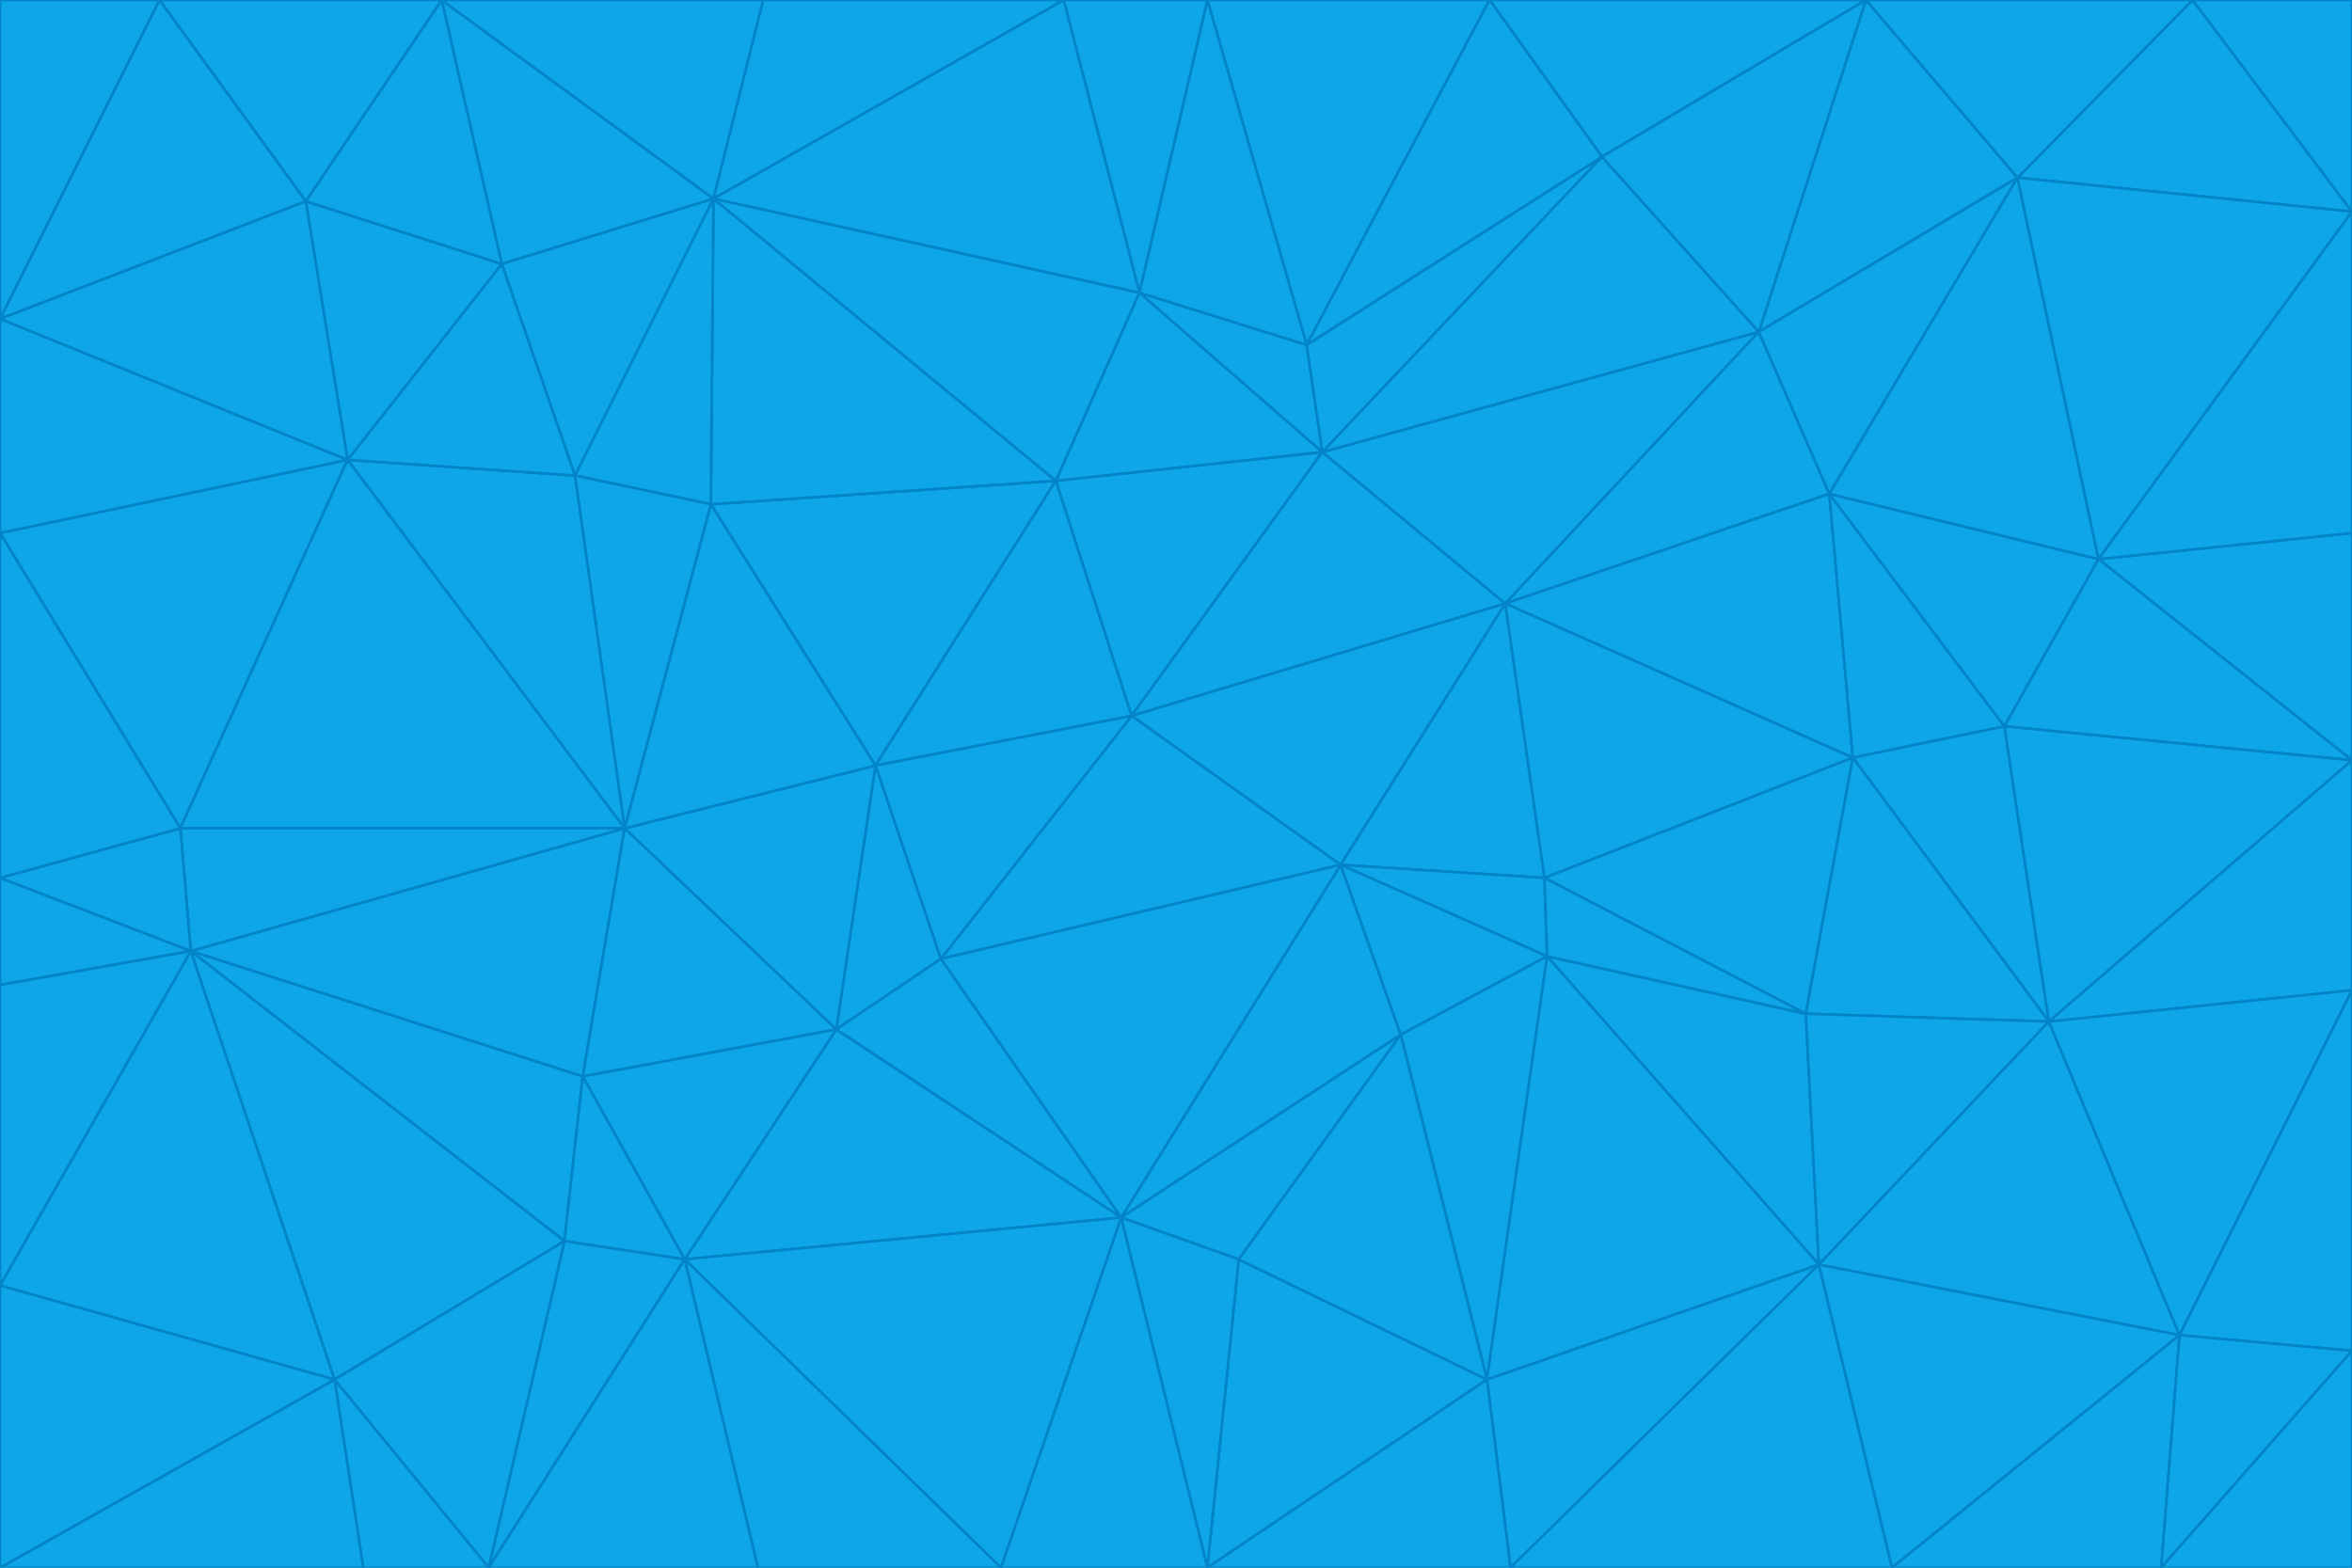 <svg id="visual" viewBox="0 0 900 600" width="900" height="600" xmlns="http://www.w3.org/2000/svg" xmlns:xlink="http://www.w3.org/1999/xlink" version="1.1"><g stroke-width="1" stroke-linejoin="bevel"><path d="M433 274L506 173L404 184Z" fill="#0ea5e9" stroke="#0284c7"></path><path d="M506 173L436 112L404 184Z" fill="#0ea5e9" stroke="#0284c7"></path><path d="M500 132L436 112L506 173Z" fill="#0ea5e9" stroke="#0284c7"></path><path d="M433 274L576 231L506 173Z" fill="#0ea5e9" stroke="#0284c7"></path><path d="M506 173L613 60L500 132Z" fill="#0ea5e9" stroke="#0284c7"></path><path d="M433 274L513 331L576 231Z" fill="#0ea5e9" stroke="#0284c7"></path><path d="M272 193L335 293L404 184Z" fill="#0ea5e9" stroke="#0284c7"></path><path d="M404 184L335 293L433 274Z" fill="#0ea5e9" stroke="#0284c7"></path><path d="M433 274L360 367L513 331Z" fill="#0ea5e9" stroke="#0284c7"></path><path d="M513 331L591 336L576 231Z" fill="#0ea5e9" stroke="#0284c7"></path><path d="M335 293L360 367L433 274Z" fill="#0ea5e9" stroke="#0284c7"></path><path d="M513 331L592 366L591 336Z" fill="#0ea5e9" stroke="#0284c7"></path><path d="M273 76L272 193L404 184Z" fill="#0ea5e9" stroke="#0284c7"></path><path d="M335 293L320 394L360 367Z" fill="#0ea5e9" stroke="#0284c7"></path><path d="M429 466L536 396L513 331Z" fill="#0ea5e9" stroke="#0284c7"></path><path d="M536 396L592 366L513 331Z" fill="#0ea5e9" stroke="#0284c7"></path><path d="M570 0L462 0L500 132Z" fill="#0ea5e9" stroke="#0284c7"></path><path d="M500 132L462 0L436 112Z" fill="#0ea5e9" stroke="#0284c7"></path><path d="M436 112L273 76L404 184Z" fill="#0ea5e9" stroke="#0284c7"></path><path d="M673 127L506 173L576 231Z" fill="#0ea5e9" stroke="#0284c7"></path><path d="M673 127L613 60L506 173Z" fill="#0ea5e9" stroke="#0284c7"></path><path d="M673 127L576 231L700 189Z" fill="#0ea5e9" stroke="#0284c7"></path><path d="M462 0L407 0L436 112Z" fill="#0ea5e9" stroke="#0284c7"></path><path d="M239 317L320 394L335 293Z" fill="#0ea5e9" stroke="#0284c7"></path><path d="M360 367L429 466L513 331Z" fill="#0ea5e9" stroke="#0284c7"></path><path d="M700 189L576 231L709 290Z" fill="#0ea5e9" stroke="#0284c7"></path><path d="M407 0L273 76L436 112Z" fill="#0ea5e9" stroke="#0284c7"></path><path d="M273 76L220 182L272 193Z" fill="#0ea5e9" stroke="#0284c7"></path><path d="M272 193L239 317L335 293Z" fill="#0ea5e9" stroke="#0284c7"></path><path d="M220 182L239 317L272 193Z" fill="#0ea5e9" stroke="#0284c7"></path><path d="M709 290L576 231L591 336Z" fill="#0ea5e9" stroke="#0284c7"></path><path d="M714 0L570 0L613 60Z" fill="#0ea5e9" stroke="#0284c7"></path><path d="M613 60L570 0L500 132Z" fill="#0ea5e9" stroke="#0284c7"></path><path d="M320 394L429 466L360 367Z" fill="#0ea5e9" stroke="#0284c7"></path><path d="M696 484L691 388L592 366Z" fill="#0ea5e9" stroke="#0284c7"></path><path d="M691 388L709 290L591 336Z" fill="#0ea5e9" stroke="#0284c7"></path><path d="M429 466L474 482L536 396Z" fill="#0ea5e9" stroke="#0284c7"></path><path d="M592 366L691 388L591 336Z" fill="#0ea5e9" stroke="#0284c7"></path><path d="M407 0L292 0L273 76Z" fill="#0ea5e9" stroke="#0284c7"></path><path d="M273 76L192 101L220 182Z" fill="#0ea5e9" stroke="#0284c7"></path><path d="M569 528L592 366L536 396Z" fill="#0ea5e9" stroke="#0284c7"></path><path d="M169 0L192 101L273 76Z" fill="#0ea5e9" stroke="#0284c7"></path><path d="M73 364L223 412L239 317Z" fill="#0ea5e9" stroke="#0284c7"></path><path d="M239 317L223 412L320 394Z" fill="#0ea5e9" stroke="#0284c7"></path><path d="M320 394L262 482L429 466Z" fill="#0ea5e9" stroke="#0284c7"></path><path d="M462 600L569 528L474 482Z" fill="#0ea5e9" stroke="#0284c7"></path><path d="M133 176L239 317L220 182Z" fill="#0ea5e9" stroke="#0284c7"></path><path d="M709 290L767 278L700 189Z" fill="#0ea5e9" stroke="#0284c7"></path><path d="M772 68L714 0L673 127Z" fill="#0ea5e9" stroke="#0284c7"></path><path d="M784 391L767 278L709 290Z" fill="#0ea5e9" stroke="#0284c7"></path><path d="M192 101L133 176L220 182Z" fill="#0ea5e9" stroke="#0284c7"></path><path d="M462 600L474 482L429 466Z" fill="#0ea5e9" stroke="#0284c7"></path><path d="M474 482L569 528L536 396Z" fill="#0ea5e9" stroke="#0284c7"></path><path d="M223 412L262 482L320 394Z" fill="#0ea5e9" stroke="#0284c7"></path><path d="M772 68L673 127L700 189Z" fill="#0ea5e9" stroke="#0284c7"></path><path d="M673 127L714 0L613 60Z" fill="#0ea5e9" stroke="#0284c7"></path><path d="M767 278L803 214L700 189Z" fill="#0ea5e9" stroke="#0284c7"></path><path d="M803 214L772 68L700 189Z" fill="#0ea5e9" stroke="#0284c7"></path><path d="M73 364L216 475L223 412Z" fill="#0ea5e9" stroke="#0284c7"></path><path d="M223 412L216 475L262 482Z" fill="#0ea5e9" stroke="#0284c7"></path><path d="M569 528L696 484L592 366Z" fill="#0ea5e9" stroke="#0284c7"></path><path d="M691 388L784 391L709 290Z" fill="#0ea5e9" stroke="#0284c7"></path><path d="M900 291L900 204L803 214Z" fill="#0ea5e9" stroke="#0284c7"></path><path d="M192 101L117 77L133 176Z" fill="#0ea5e9" stroke="#0284c7"></path><path d="M292 0L169 0L273 76Z" fill="#0ea5e9" stroke="#0284c7"></path><path d="M696 484L784 391L691 388Z" fill="#0ea5e9" stroke="#0284c7"></path><path d="M169 0L117 77L192 101Z" fill="#0ea5e9" stroke="#0284c7"></path><path d="M383 600L462 600L429 466Z" fill="#0ea5e9" stroke="#0284c7"></path><path d="M569 528L578 600L696 484Z" fill="#0ea5e9" stroke="#0284c7"></path><path d="M383 600L429 466L262 482Z" fill="#0ea5e9" stroke="#0284c7"></path><path d="M290 600L383 600L262 482Z" fill="#0ea5e9" stroke="#0284c7"></path><path d="M462 600L578 600L569 528Z" fill="#0ea5e9" stroke="#0284c7"></path><path d="M0 204L69 317L133 176Z" fill="#0ea5e9" stroke="#0284c7"></path><path d="M133 176L69 317L239 317Z" fill="#0ea5e9" stroke="#0284c7"></path><path d="M69 317L73 364L239 317Z" fill="#0ea5e9" stroke="#0284c7"></path><path d="M187 600L262 482L216 475Z" fill="#0ea5e9" stroke="#0284c7"></path><path d="M187 600L290 600L262 482Z" fill="#0ea5e9" stroke="#0284c7"></path><path d="M900 81L839 0L772 68Z" fill="#0ea5e9" stroke="#0284c7"></path><path d="M772 68L839 0L714 0Z" fill="#0ea5e9" stroke="#0284c7"></path><path d="M900 81L772 68L803 214Z" fill="#0ea5e9" stroke="#0284c7"></path><path d="M900 291L803 214L767 278Z" fill="#0ea5e9" stroke="#0284c7"></path><path d="M784 391L900 291L767 278Z" fill="#0ea5e9" stroke="#0284c7"></path><path d="M900 379L900 291L784 391Z" fill="#0ea5e9" stroke="#0284c7"></path><path d="M834 511L784 391L696 484Z" fill="#0ea5e9" stroke="#0284c7"></path><path d="M169 0L61 0L117 77Z" fill="#0ea5e9" stroke="#0284c7"></path><path d="M0 122L0 204L133 176Z" fill="#0ea5e9" stroke="#0284c7"></path><path d="M73 364L128 528L216 475Z" fill="#0ea5e9" stroke="#0284c7"></path><path d="M0 122L133 176L117 77Z" fill="#0ea5e9" stroke="#0284c7"></path><path d="M69 317L0 336L73 364Z" fill="#0ea5e9" stroke="#0284c7"></path><path d="M73 364L0 492L128 528Z" fill="#0ea5e9" stroke="#0284c7"></path><path d="M900 204L900 81L803 214Z" fill="#0ea5e9" stroke="#0284c7"></path><path d="M578 600L724 600L696 484Z" fill="#0ea5e9" stroke="#0284c7"></path><path d="M61 0L0 122L117 77Z" fill="#0ea5e9" stroke="#0284c7"></path><path d="M834 511L900 379L784 391Z" fill="#0ea5e9" stroke="#0284c7"></path><path d="M128 528L187 600L216 475Z" fill="#0ea5e9" stroke="#0284c7"></path><path d="M0 204L0 336L69 317Z" fill="#0ea5e9" stroke="#0284c7"></path><path d="M724 600L834 511L696 484Z" fill="#0ea5e9" stroke="#0284c7"></path><path d="M0 336L0 377L73 364Z" fill="#0ea5e9" stroke="#0284c7"></path><path d="M128 528L139 600L187 600Z" fill="#0ea5e9" stroke="#0284c7"></path><path d="M900 81L900 0L839 0Z" fill="#0ea5e9" stroke="#0284c7"></path><path d="M0 600L139 600L128 528Z" fill="#0ea5e9" stroke="#0284c7"></path><path d="M61 0L0 0L0 122Z" fill="#0ea5e9" stroke="#0284c7"></path><path d="M724 600L827 600L834 511Z" fill="#0ea5e9" stroke="#0284c7"></path><path d="M834 511L900 517L900 379Z" fill="#0ea5e9" stroke="#0284c7"></path><path d="M827 600L900 517L834 511Z" fill="#0ea5e9" stroke="#0284c7"></path><path d="M0 377L0 492L73 364Z" fill="#0ea5e9" stroke="#0284c7"></path><path d="M827 600L900 600L900 517Z" fill="#0ea5e9" stroke="#0284c7"></path><path d="M0 492L0 600L128 528Z" fill="#0ea5e9" stroke="#0284c7"></path></g></svg>